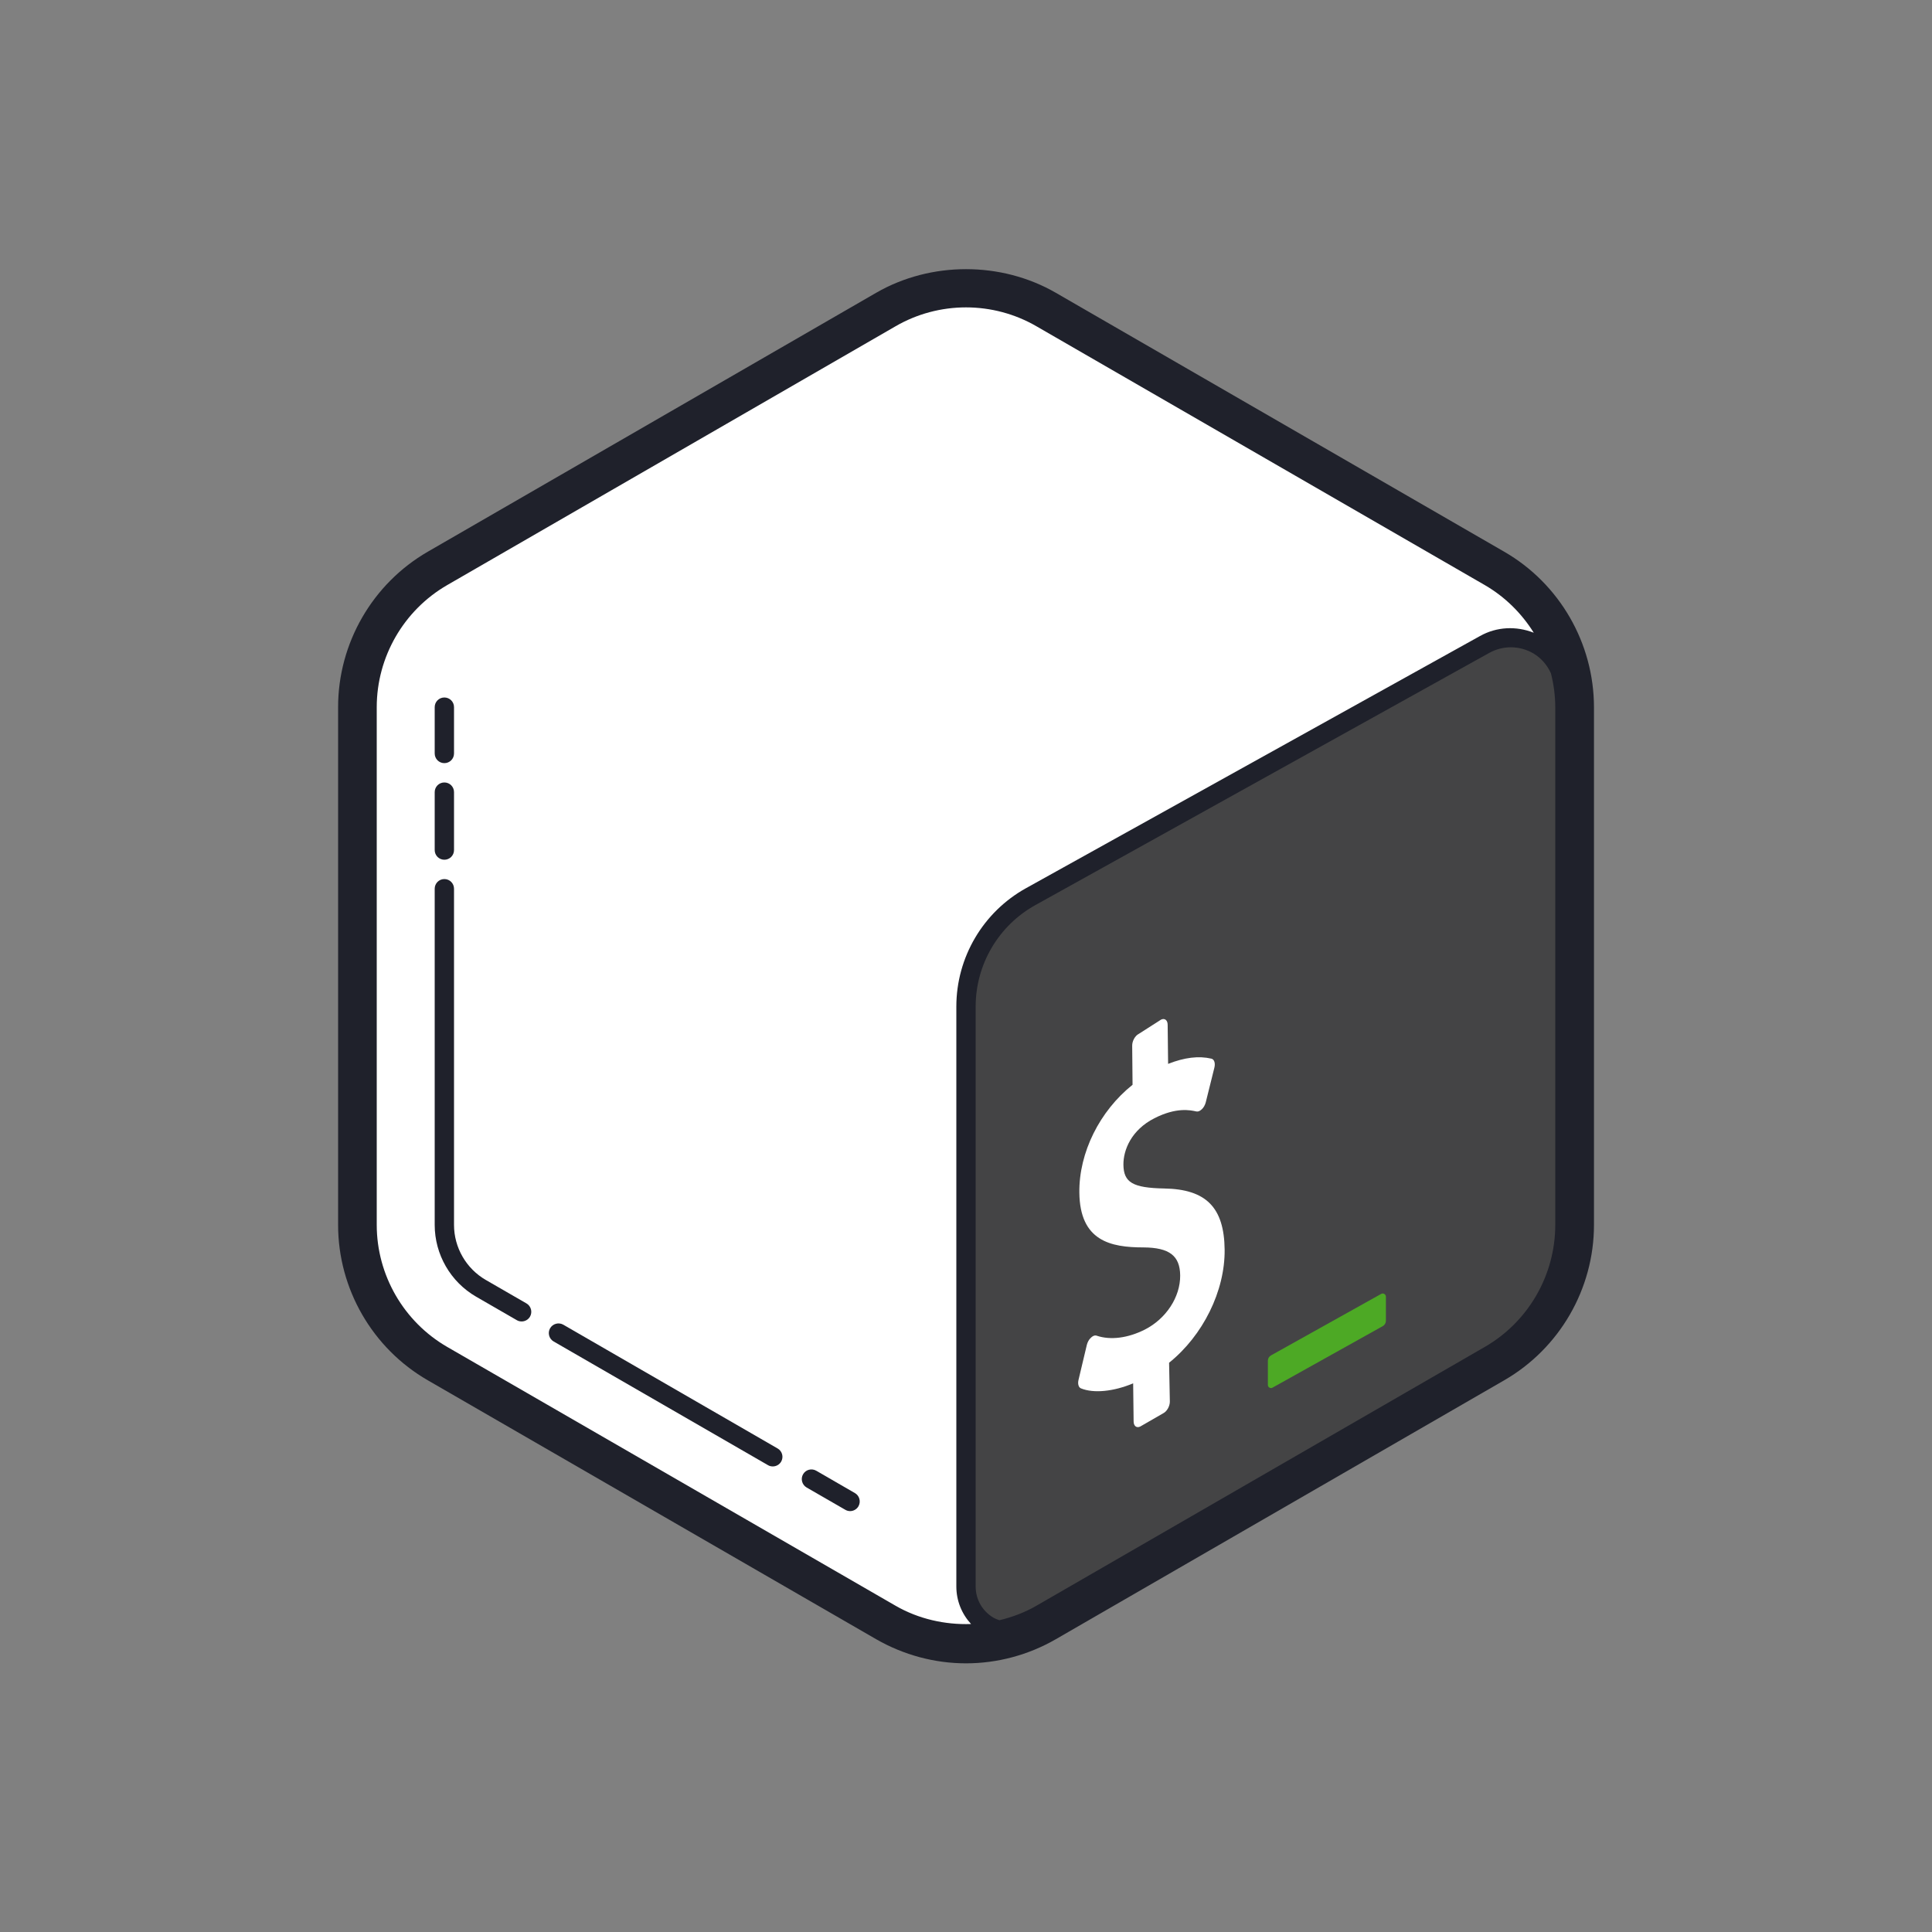 <?xml version="1.0" encoding="UTF-8"?>
<svg xmlns="http://www.w3.org/2000/svg" xmlns:xlink="http://www.w3.org/1999/xlink" viewBox="0 0 100 100" width="100px" height="100px">
<rect x="0" y="0" width="100" height="100" fill="#808080" stroke="none"/>
<g id="surface143771969">
<path style=" stroke:none;fill-rule:nonzero;fill:rgb(100%,100%,100%);fill-opacity:1;" d="M 82 63.613 L 82 36.387 C 82 33.379 80.398 30.598 77.789 29.094 L 54.211 15.48 C 51.605 13.977 48.398 13.977 45.789 15.48 L 22.211 29.094 C 19.605 30.598 18 33.379 18 36.387 L 18 63.613 C 18 66.621 19.605 69.402 22.211 70.906 L 45.789 84.52 C 48.395 86.023 51.605 86.023 54.211 84.52 L 77.789 70.906 C 80.398 69.402 82 66.621 82 63.613 "/>
<path style=" stroke:none;fill-rule:nonzero;fill:rgb(26.667%,26.667%,27.059%);fill-opacity:1;" d="M 76.844 33.355 L 53.348 46.41 C 51.281 47.559 50 49.734 50 52.098 L 50 82.117 C 50 83.93 51.949 85.078 53.535 84.195 L 78.969 70.066 C 79.809 69.363 80.492 68.516 81 67.566 L 81 35.805 C 81 33.672 78.707 32.32 76.844 33.355 Z M 76.844 33.355 "/>
<path style=" stroke:none;fill-rule:nonzero;fill:rgb(100%,100%,100%);fill-opacity:1;" d="M 60.094 52.777 C 60.281 52.684 60.438 52.801 60.438 53.047 L 60.461 55.066 C 61.305 54.734 62.039 54.641 62.707 54.797 C 62.852 54.836 62.914 55.031 62.855 55.266 L 62.41 57.055 C 62.375 57.191 62.301 57.328 62.211 57.41 C 62.168 57.449 62.129 57.48 62.09 57.5 C 62.031 57.531 61.973 57.539 61.914 57.527 C 61.609 57.461 60.891 57.301 59.754 57.879 C 58.559 58.484 58.141 59.52 58.148 60.285 C 58.16 61.207 58.633 61.484 60.258 61.516 C 62.426 61.551 63.363 62.496 63.387 64.68 C 63.41 66.824 62.262 69.129 60.512 70.535 L 60.551 72.539 C 60.555 72.781 60.398 73.059 60.207 73.152 L 59.02 73.836 C 58.832 73.93 58.676 73.812 58.676 73.57 L 58.652 71.602 C 57.637 72.027 56.609 72.129 55.953 71.863 C 55.828 71.816 55.773 71.633 55.824 71.422 L 56.254 69.613 C 56.289 69.473 56.363 69.328 56.469 69.238 C 56.504 69.203 56.539 69.176 56.578 69.156 C 56.645 69.121 56.711 69.113 56.77 69.137 C 57.477 69.375 58.379 69.262 59.254 68.82 C 60.355 68.262 61.098 67.133 61.086 66.012 C 61.074 64.996 60.523 64.574 59.188 64.566 C 57.48 64.566 55.895 64.234 55.867 61.727 C 55.844 59.656 56.918 57.508 58.621 56.148 L 58.602 54.129 C 58.598 53.883 58.75 53.609 58.945 53.512 Z M 60.094 52.777 "/>
<path style=" stroke:none;fill-rule:nonzero;fill:rgb(30.196%,66.275%,14.51%);fill-opacity:1;" d="M 71.57 68.641 L 65.867 71.824 C 65.758 71.887 65.625 71.805 65.625 71.684 L 65.625 70.43 C 65.625 70.316 65.684 70.215 65.785 70.156 L 71.488 66.973 C 71.598 66.91 71.734 66.992 71.734 67.117 L 71.734 68.363 C 71.734 68.48 71.672 68.586 71.57 68.641 "/>
<path style=" stroke:none;fill-rule:nonzero;fill:rgb(12.157%,12.941%,16.863%);fill-opacity:1;" d="M 44 78.215 C 43.914 78.215 43.828 78.191 43.75 78.145 L 41.75 76.992 C 41.512 76.852 41.43 76.547 41.566 76.309 C 41.703 76.066 42.012 75.988 42.25 76.125 L 44.25 77.281 C 44.488 77.418 44.57 77.723 44.434 77.965 C 44.34 78.125 44.172 78.215 44 78.215 Z M 40 75.902 C 39.914 75.902 39.828 75.883 39.75 75.836 L 28.656 69.434 C 28.418 69.297 28.336 68.988 28.473 68.75 C 28.613 68.512 28.918 68.43 29.156 68.566 L 40.25 74.973 C 40.488 75.109 40.57 75.414 40.434 75.652 C 40.34 75.812 40.172 75.902 40 75.902 Z M 27 68.398 C 26.914 68.398 26.828 68.379 26.75 68.332 L 24.645 67.117 C 23.32 66.352 22.5 64.93 22.5 63.402 L 22.5 46 C 22.5 45.723 22.723 45.5 23 45.5 C 23.277 45.5 23.5 45.723 23.5 46 L 23.5 63.402 C 23.5 64.57 24.129 65.664 25.145 66.25 L 27.25 67.465 C 27.488 67.602 27.57 67.91 27.434 68.148 C 27.34 68.309 27.172 68.398 27 68.398 Z M 23 44.5 C 22.723 44.5 22.5 44.277 22.5 44 L 22.5 41 C 22.5 40.723 22.723 40.5 23 40.5 C 23.277 40.5 23.5 40.723 23.5 41 L 23.5 44 C 23.5 44.277 23.277 44.5 23 44.5 Z M 23 39.5 C 22.723 39.5 22.5 39.277 22.5 39 L 22.5 36.602 C 22.5 36.324 22.723 36.102 23 36.102 C 23.277 36.102 23.5 36.324 23.5 36.602 L 23.5 39 C 23.5 39.277 23.277 39.5 23 39.5 Z M 23 39.5 "/>
<path style=" stroke:none;fill-rule:nonzero;fill:rgb(12.157%,12.941%,16.863%);fill-opacity:1;" d="M 77.855 28.555 L 54.645 15.152 C 51.828 13.527 48.18 13.523 45.355 15.152 L 22.145 28.555 C 19.277 30.211 17.5 33.293 17.5 36.602 L 17.5 63.402 C 17.5 66.711 19.277 69.793 22.145 71.445 L 45.355 84.848 C 46.77 85.66 48.375 86.094 50 86.094 C 51.629 86.094 53.234 85.66 54.645 84.848 L 77.855 71.445 C 80.723 69.793 82.504 66.711 82.504 63.402 L 82.504 36.602 C 82.5 33.289 80.723 30.207 77.855 28.555 Z M 46.355 83.113 L 23.145 69.715 C 20.895 68.414 19.5 65.996 19.5 63.402 L 19.5 36.602 C 19.5 34.004 20.895 31.586 23.145 30.285 L 46.355 16.887 C 47.461 16.246 48.723 15.91 50 15.91 C 51.277 15.91 52.539 16.246 53.645 16.887 L 76.855 30.285 C 77.906 30.895 78.762 31.75 79.387 32.75 C 78.477 32.395 77.473 32.434 76.602 32.922 L 53.105 45.973 C 50.883 47.207 49.5 49.555 49.5 52.098 L 49.5 82.117 C 49.5 82.855 49.781 83.535 50.262 84.059 C 48.91 84.105 47.539 83.797 46.355 83.113 Z M 76.855 69.715 L 53.645 83.113 C 53.043 83.461 52.395 83.703 51.727 83.863 C 51.625 83.824 51.523 83.789 51.426 83.734 C 50.848 83.395 50.5 82.789 50.5 82.117 L 50.5 52.098 C 50.5 49.918 51.684 47.906 53.59 46.848 L 77.086 33.793 C 77.438 33.598 77.82 33.504 78.203 33.504 C 78.602 33.504 79.004 33.609 79.367 33.82 C 79.781 34.066 80.086 34.43 80.277 34.852 C 80.418 35.418 80.5 36.004 80.5 36.602 L 80.5 63.402 C 80.5 66 79.105 68.418 76.855 69.715 Z M 76.855 69.715 "/>
</g>
</svg>
